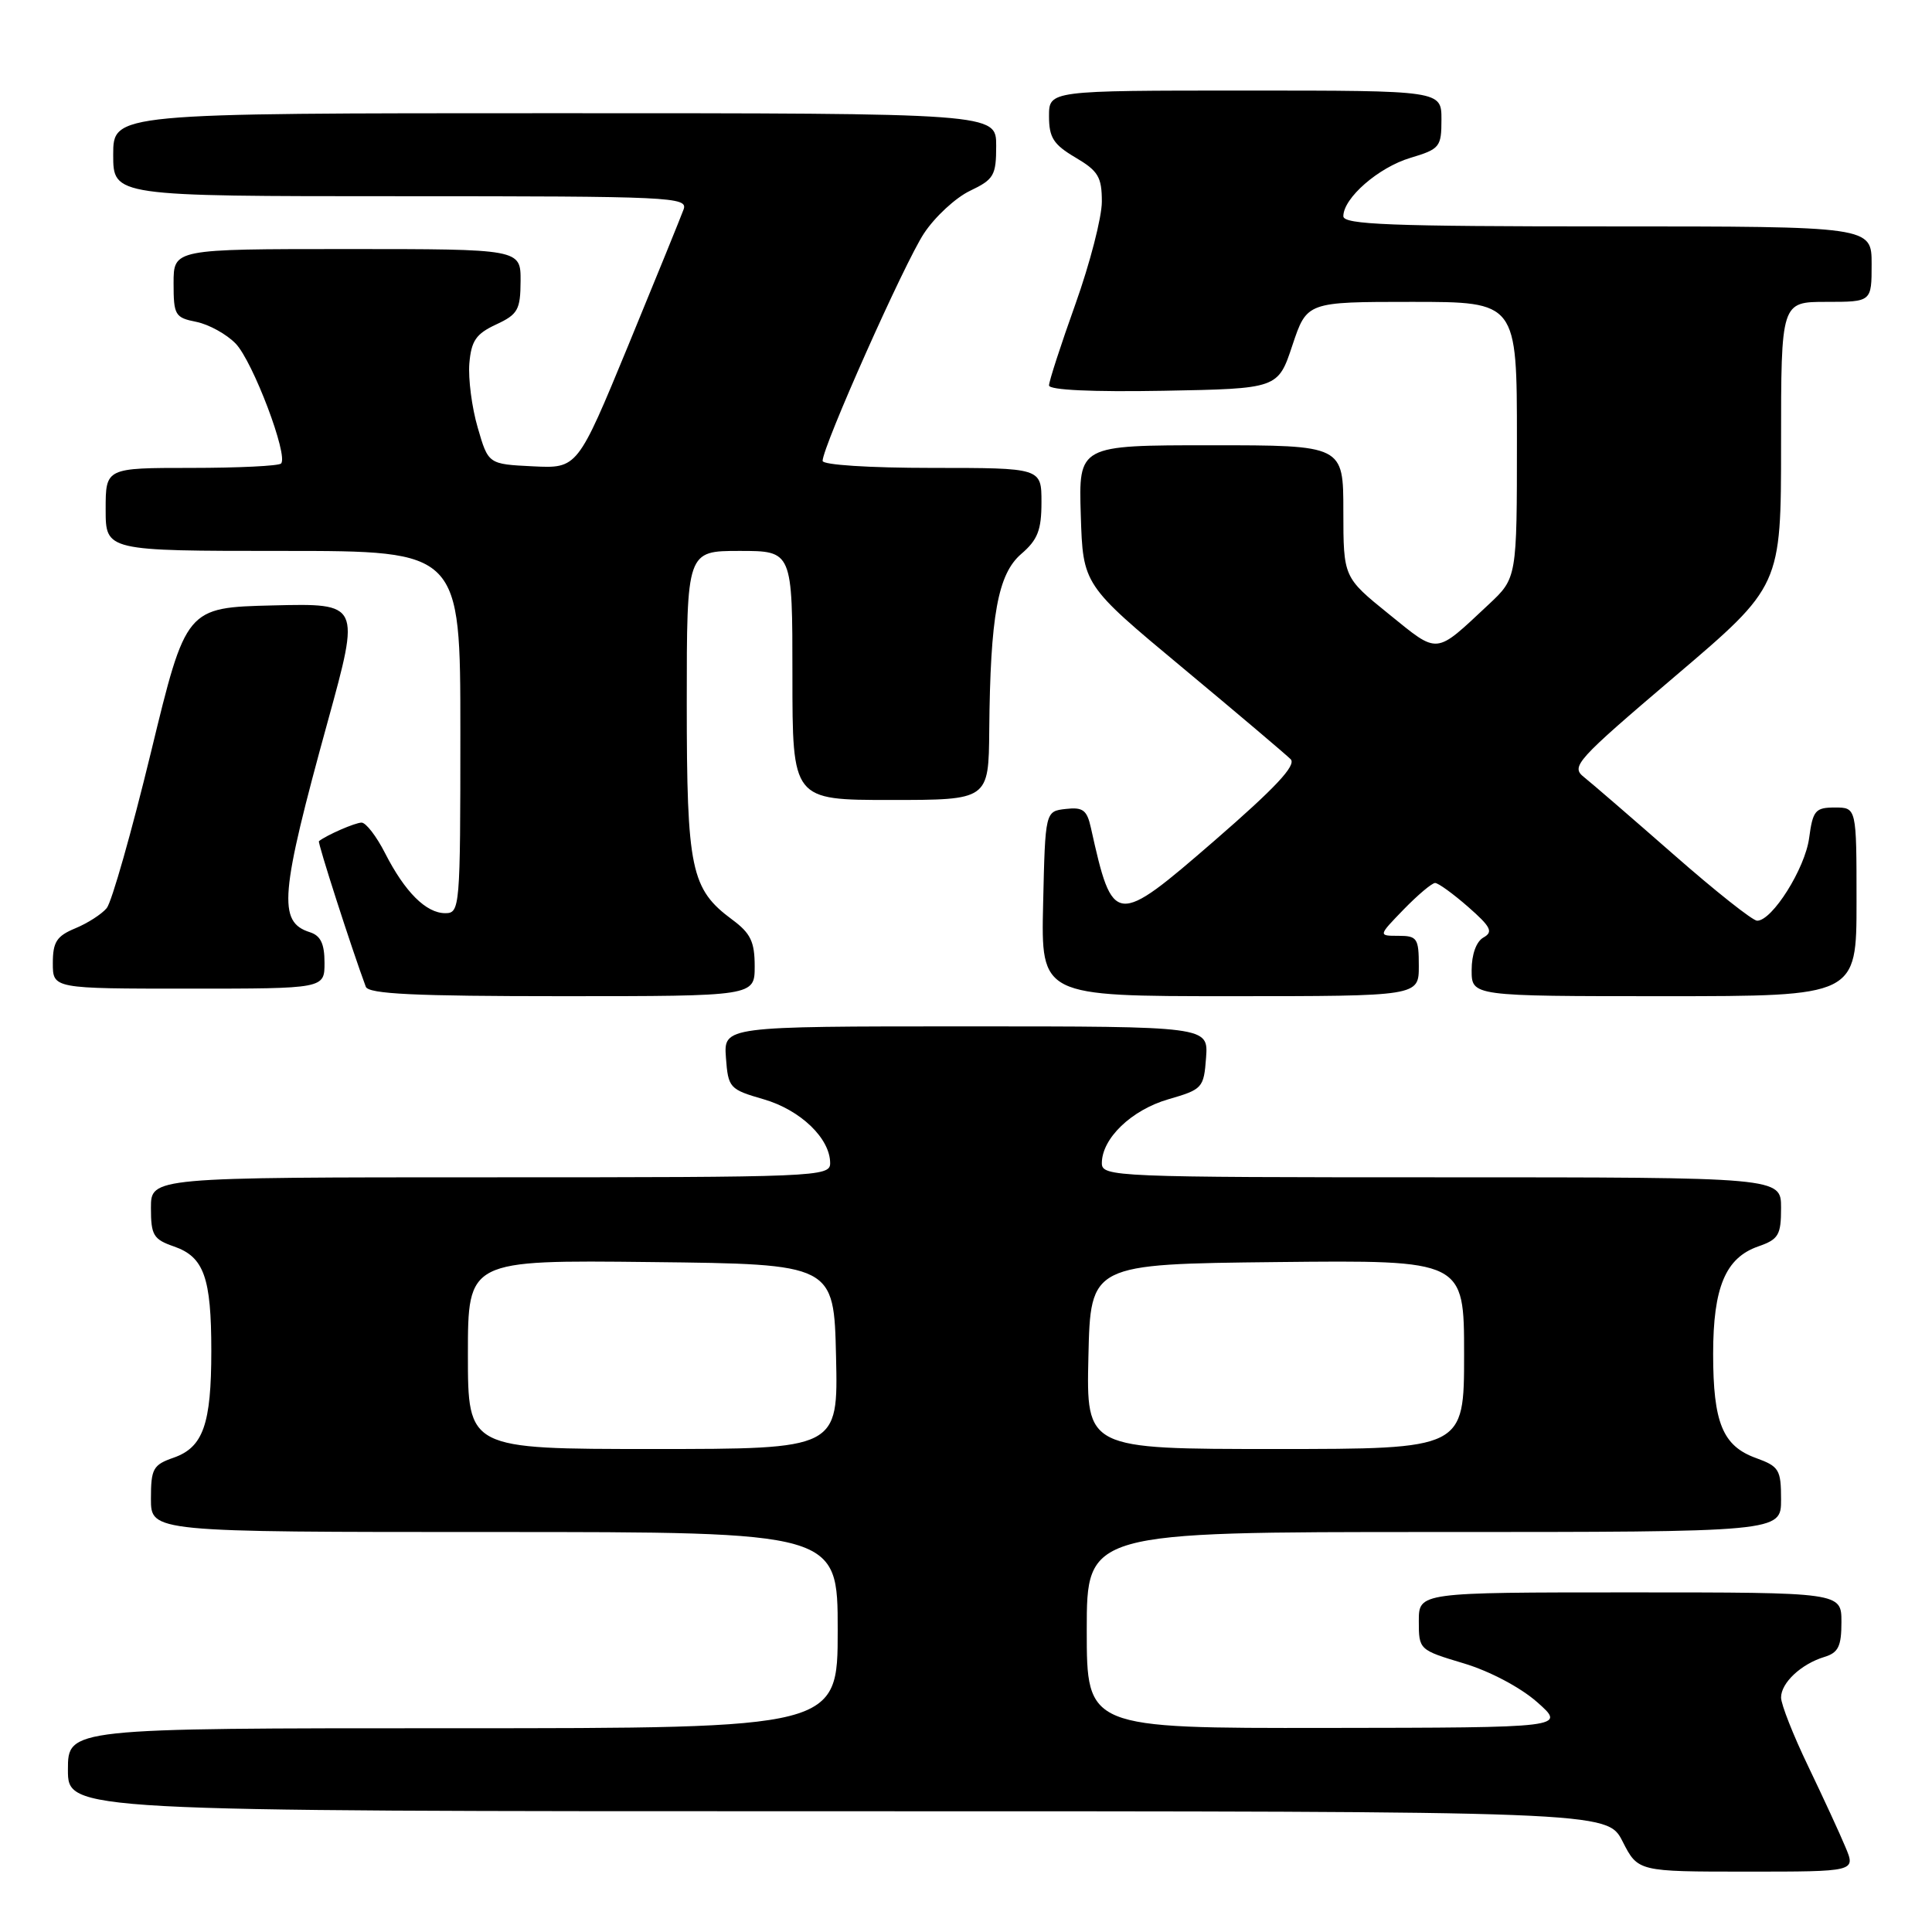 <?xml version="1.0" encoding="UTF-8" standalone="no"?>
<!DOCTYPE svg PUBLIC "-//W3C//DTD SVG 1.1//EN" "http://www.w3.org/Graphics/SVG/1.1/DTD/svg11.dtd" >
<svg xmlns="http://www.w3.org/2000/svg" xmlns:xlink="http://www.w3.org/1999/xlink" version="1.1" viewBox="0 0 256 256">
 <g >
 <path fill="currentColor"
d=" M 244.53 244.75 C 243.79 242.96 241.56 238.14 239.59 234.03 C 237.61 229.92 236.00 225.83 236.00 224.93 C 236.00 222.98 238.66 220.49 241.75 219.55 C 243.59 218.99 244.00 218.14 244.00 214.93 C 244.00 211.00 244.00 211.00 216.00 211.00 C 188.00 211.00 188.00 211.00 188.00 214.81 C 188.00 218.60 188.04 218.63 193.94 220.40 C 197.39 221.43 201.47 223.59 203.69 225.55 C 207.50 228.92 207.50 228.92 175.75 228.96 C 144.00 229.00 144.00 229.00 144.00 216.00 C 144.00 203.00 144.00 203.00 190.00 203.00 C 236.00 203.00 236.00 203.00 236.00 198.70 C 236.00 194.73 235.74 194.31 232.66 193.19 C 228.27 191.60 227.00 188.52 227.00 179.40 C 227.00 170.58 228.64 166.67 232.97 165.16 C 235.67 164.22 236.00 163.66 236.00 160.05 C 236.00 156.00 236.00 156.00 191.00 156.00 C 147.75 156.00 146.00 155.93 146.00 154.13 C 146.00 150.85 149.92 147.08 154.81 145.66 C 159.34 144.35 159.51 144.16 159.81 140.15 C 160.11 136.00 160.11 136.00 128.00 136.00 C 95.89 136.00 95.89 136.00 96.19 140.15 C 96.49 144.16 96.66 144.35 101.19 145.66 C 106.08 147.08 110.00 150.85 110.00 154.13 C 110.00 155.93 108.25 156.00 65.00 156.00 C 20.00 156.00 20.00 156.00 20.00 160.05 C 20.00 163.68 20.32 164.22 23.07 165.17 C 27.03 166.55 28.00 169.29 28.00 179.00 C 28.00 188.72 26.92 191.78 23.01 193.15 C 20.28 194.10 20.00 194.60 20.00 198.60 C 20.00 203.00 20.00 203.00 65.50 203.00 C 111.00 203.00 111.00 203.00 111.00 216.00 C 111.00 229.00 111.00 229.00 60.00 229.00 C 9.00 229.00 9.00 229.00 9.00 234.50 C 9.00 240.00 9.00 240.00 110.98 240.00 C 212.96 240.00 212.96 240.00 215.00 244.00 C 217.04 248.00 217.04 248.00 231.47 248.00 C 245.90 248.00 245.90 248.00 244.53 244.75 Z  M 100.00 128.03 C 100.00 124.79 99.46 123.66 97.04 121.87 C 91.54 117.80 91.00 115.24 91.00 93.10 C 91.00 73.00 91.00 73.00 98.00 73.00 C 105.00 73.00 105.00 73.00 105.00 89.50 C 105.00 106.00 105.00 106.00 118.00 106.00 C 131.00 106.00 131.00 106.00 131.08 96.75 C 131.22 81.56 132.22 76.07 135.32 73.40 C 137.50 71.53 138.00 70.24 138.00 66.55 C 138.00 62.00 138.00 62.00 123.50 62.00 C 115.17 62.00 109.00 61.60 109.00 61.07 C 109.00 59.18 119.86 34.81 122.43 30.93 C 123.88 28.73 126.63 26.19 128.54 25.28 C 131.70 23.77 132.00 23.25 132.00 19.31 C 132.00 15.00 132.00 15.00 73.50 15.00 C 15.00 15.00 15.00 15.00 15.00 20.50 C 15.00 26.00 15.00 26.00 53.11 26.00 C 88.97 26.00 91.18 26.10 90.58 27.75 C 90.23 28.71 86.93 36.83 83.24 45.79 C 76.52 62.08 76.52 62.08 70.61 61.79 C 64.70 61.50 64.70 61.50 63.30 56.66 C 62.52 54.00 62.03 50.18 62.19 48.16 C 62.45 45.15 63.07 44.24 65.73 43.00 C 68.62 41.66 68.96 41.05 68.98 37.25 C 69.00 33.00 69.00 33.00 46.00 33.00 C 23.00 33.00 23.00 33.00 23.00 37.53 C 23.00 41.76 23.19 42.09 26.02 42.65 C 27.68 42.99 30.02 44.28 31.23 45.53 C 33.51 47.90 38.25 60.42 37.24 61.42 C 36.93 61.74 31.57 62.00 25.33 62.00 C 14.00 62.00 14.00 62.00 14.00 67.50 C 14.00 73.00 14.00 73.00 37.50 73.00 C 61.00 73.00 61.00 73.00 61.00 97.00 C 61.00 120.33 60.94 121.00 59.00 121.00 C 56.46 121.00 53.65 118.20 51.02 113.04 C 49.89 110.82 48.49 109.00 47.91 109.00 C 47.07 109.00 43.30 110.64 42.26 111.46 C 42.06 111.62 46.57 125.63 48.47 130.75 C 48.83 131.71 54.96 132.00 74.47 132.00 C 100.00 132.00 100.00 132.00 100.00 128.03 Z  M 188.00 128.00 C 188.00 124.32 187.78 124.00 185.30 124.00 C 182.61 124.00 182.61 124.00 186.00 120.50 C 187.87 118.58 189.74 117.00 190.16 117.00 C 190.58 117.00 192.55 118.43 194.54 120.17 C 197.56 122.82 197.89 123.48 196.57 124.22 C 195.62 124.75 195.00 126.45 195.00 128.55 C 195.00 132.00 195.00 132.00 220.50 132.00 C 246.00 132.00 246.00 132.00 246.00 119.50 C 246.00 107.00 246.00 107.00 243.13 107.00 C 240.54 107.00 240.21 107.39 239.72 111.04 C 239.18 115.09 234.83 122.00 232.83 122.00 C 232.24 122.00 227.27 118.06 221.79 113.25 C 216.30 108.44 210.95 103.82 209.91 102.99 C 208.10 101.57 208.76 100.84 222.00 89.57 C 236.00 77.66 236.00 77.66 236.00 58.83 C 236.00 40.00 236.00 40.00 242.00 40.00 C 248.00 40.00 248.00 40.00 248.00 35.00 C 248.00 30.00 248.00 30.00 213.00 30.00 C 184.23 30.00 178.00 29.76 178.00 28.65 C 178.00 26.24 182.66 22.18 186.88 20.92 C 190.78 19.75 191.00 19.48 191.00 15.84 C 191.00 12.00 191.00 12.00 165.00 12.00 C 139.00 12.00 139.00 12.00 139.00 15.40 C 139.00 18.23 139.59 19.15 142.50 20.87 C 145.52 22.65 146.00 23.45 146.00 26.72 C 146.00 28.80 144.42 34.91 142.50 40.29 C 140.57 45.68 139.00 50.52 139.00 51.07 C 139.00 51.68 144.69 51.95 154.17 51.78 C 169.34 51.50 169.34 51.50 171.25 45.75 C 173.17 40.00 173.17 40.00 187.08 40.00 C 201.00 40.00 201.00 40.00 201.00 58.30 C 201.00 76.59 201.00 76.59 197.25 80.10 C 190.06 86.82 190.70 86.76 184.02 81.36 C 178.01 76.50 178.01 76.50 178.00 67.75 C 178.00 59.00 178.00 59.00 160.46 59.00 C 142.92 59.00 142.92 59.00 143.21 68.25 C 143.50 77.50 143.50 77.50 156.72 88.50 C 163.99 94.55 170.42 100.00 171.02 100.60 C 171.80 101.40 169.01 104.38 160.94 111.38 C 147.75 122.81 147.46 122.78 144.55 109.69 C 144.03 107.33 143.49 106.93 141.22 107.19 C 138.50 107.50 138.50 107.50 138.22 119.75 C 137.94 132.00 137.94 132.00 162.97 132.00 C 188.00 132.00 188.00 132.00 188.00 128.00 Z  M 43.00 127.57 C 43.00 125.04 42.48 123.97 41.05 123.52 C 36.79 122.16 37.09 118.60 43.45 95.52 C 47.74 79.94 47.74 79.94 36.19 80.22 C 24.65 80.50 24.65 80.50 20.00 99.69 C 17.44 110.24 14.80 119.53 14.14 120.33 C 13.48 121.13 11.60 122.34 9.97 123.01 C 7.51 124.03 7.00 124.82 7.00 127.62 C 7.00 131.00 7.00 131.00 25.00 131.00 C 43.00 131.00 43.00 131.00 43.00 127.57 Z  M 62.00 179.48 C 62.00 166.96 62.00 166.96 86.25 167.23 C 110.50 167.50 110.50 167.50 110.78 179.75 C 111.06 192.00 111.06 192.00 86.53 192.00 C 62.00 192.00 62.00 192.00 62.00 179.48 Z  M 144.22 179.75 C 144.50 167.50 144.50 167.50 169.25 167.23 C 194.00 166.97 194.00 166.97 194.00 179.48 C 194.00 192.00 194.00 192.00 168.97 192.00 C 143.94 192.00 143.94 192.00 144.22 179.75 Z "/>
</g>
</svg>